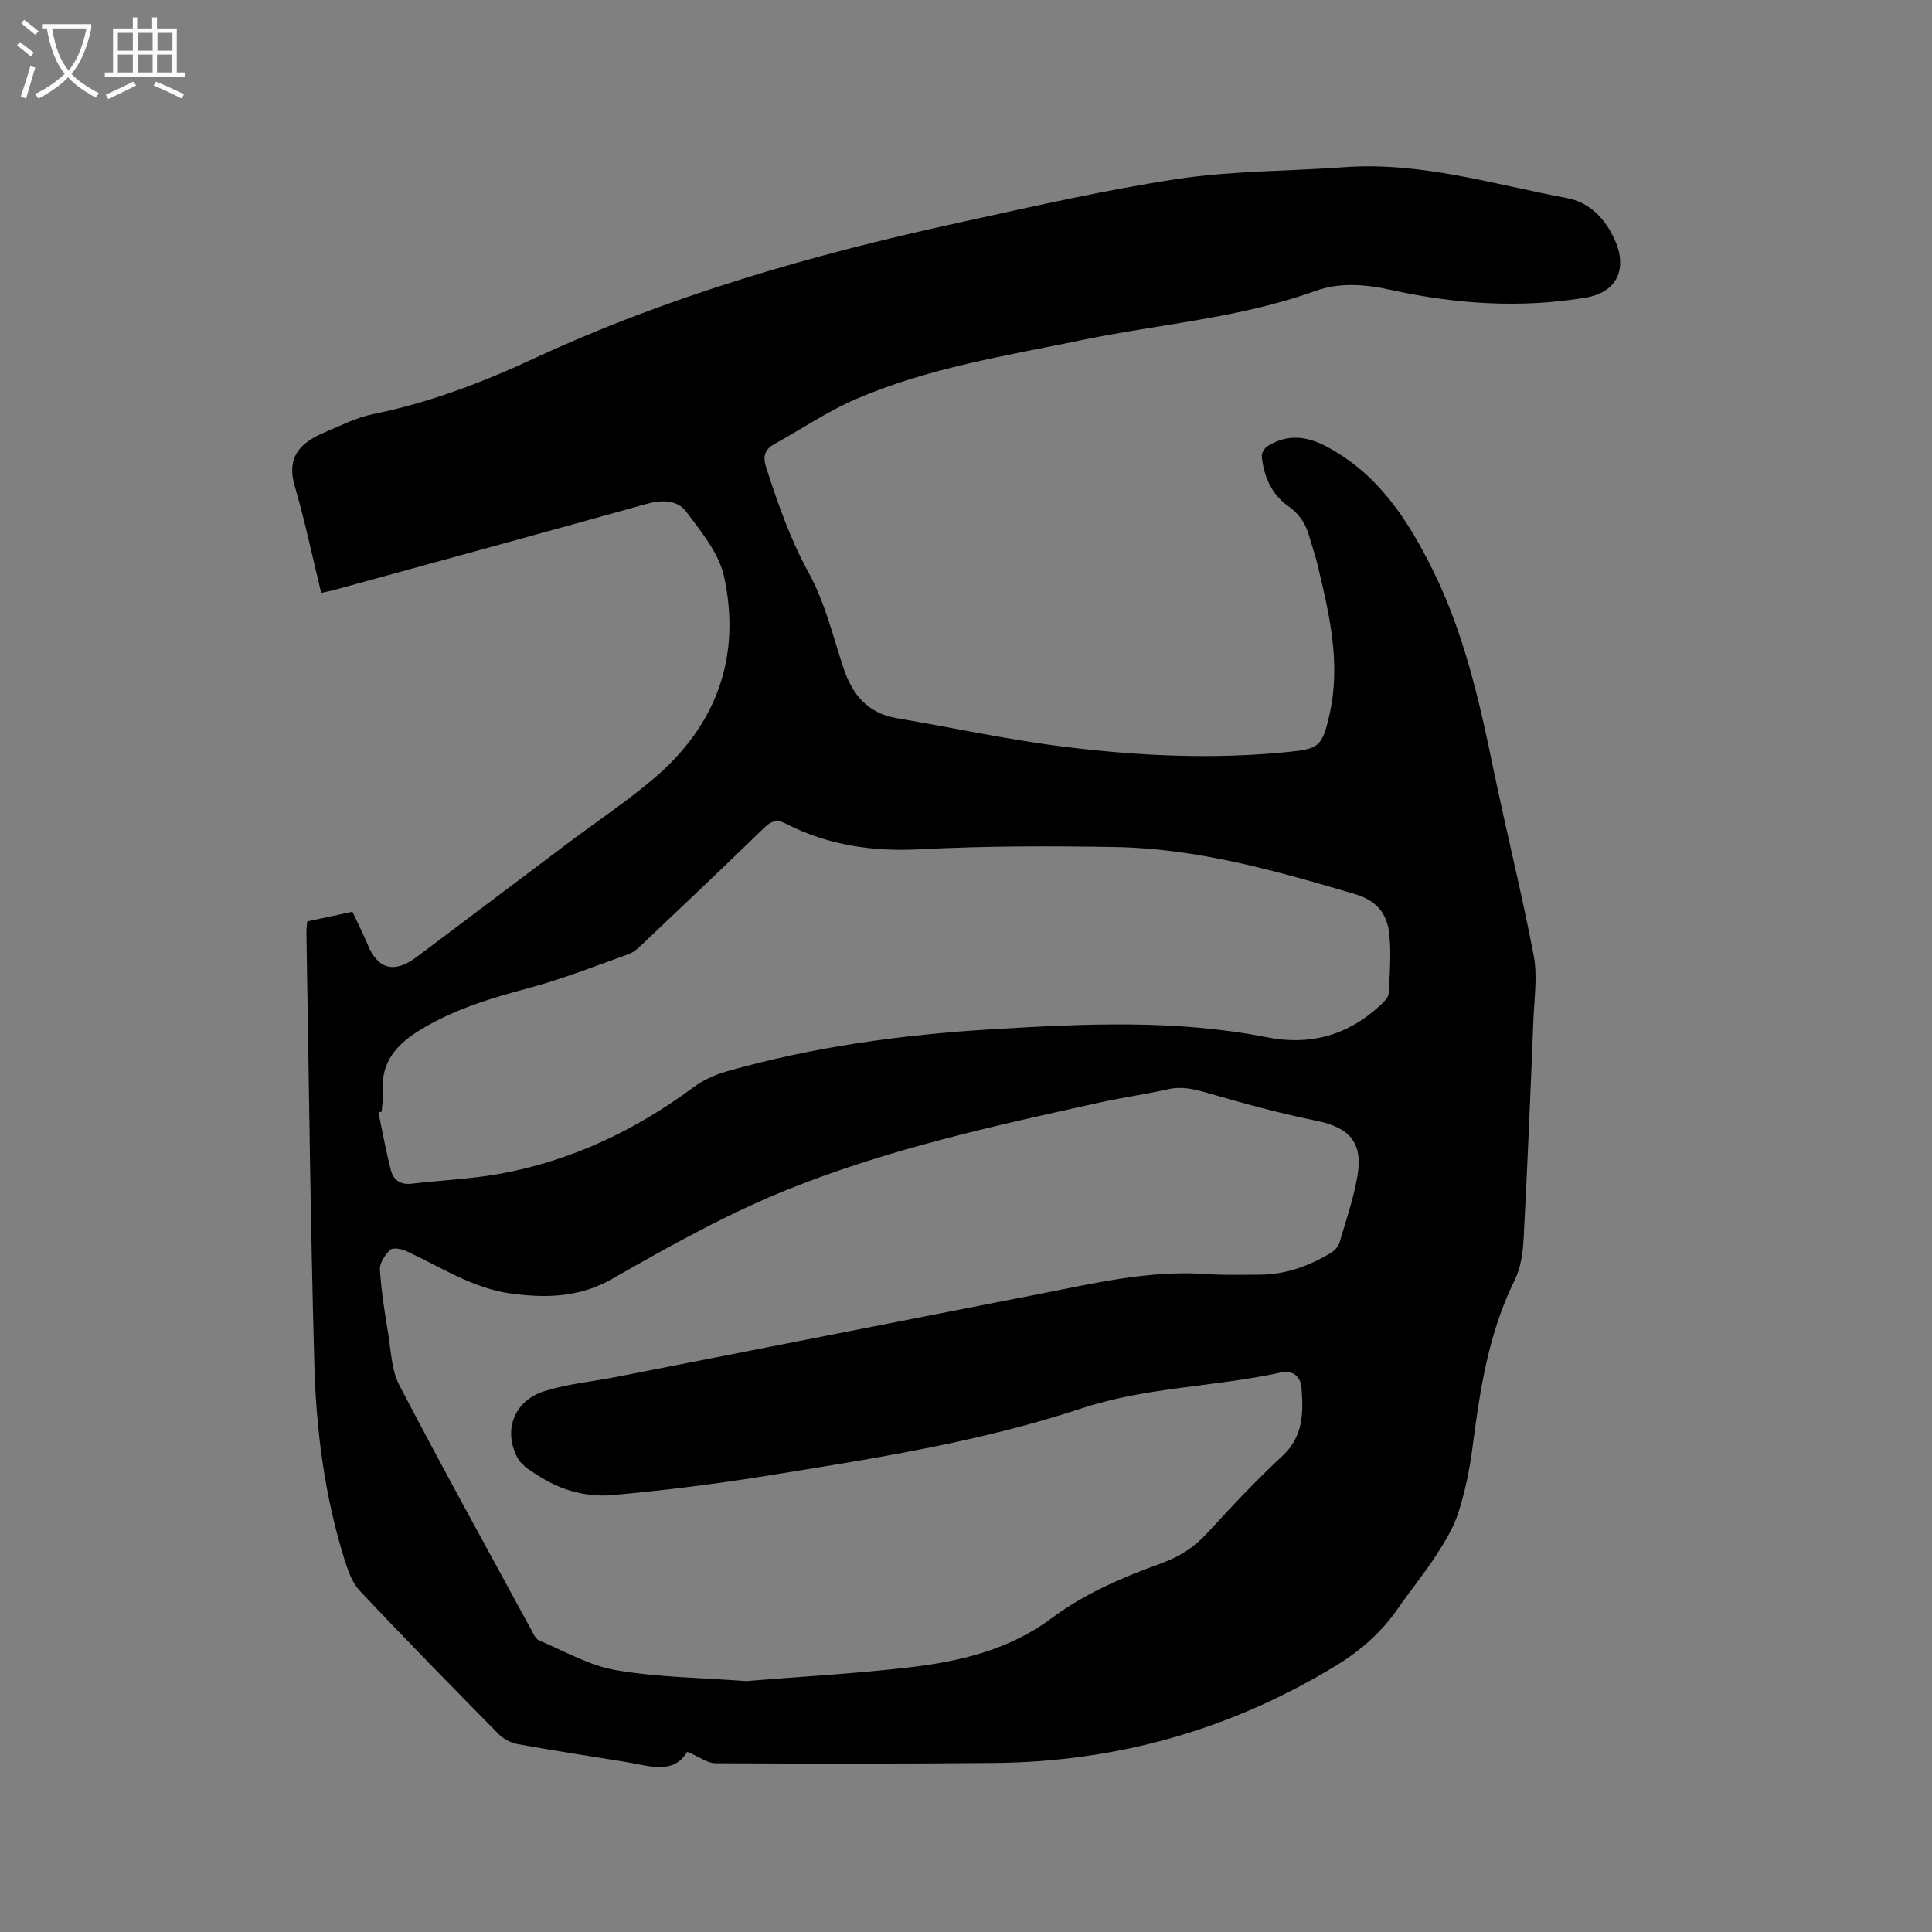 <svg enable-background="new 0 0 400 400" viewBox="0 0 400 400" xmlns="http://www.w3.org/2000/svg"><rect x="0" y="0" width="400" height="400" fill="#808080" stroke="none"/><path d="m6.4 11.7c-1-.8-1.9-1.6-2.9-2.3l.6-.7c.9.7 1.9 1.4 2.9 2.2zm-2.1 8.3c.7-2.1 1.4-4.2 2-6.4.2.1.6.3 1 .4-.7 2.3-1.3 4.4-1.9 6.4zm3-12.8c-1.1-.9-2.1-1.7-2.9-2.4l.6-.7c1 .8 2 1.5 3 2.4zm1.4-1.3v-.9h10.2v.9c-.9 4.2-2.3 7.3-4.1 9.4 1.3 1.4 3.2 2.7 5.7 4-.2.2-.4.5-.7.9-2.5-1.4-4.4-2.7-5.7-4.2-1.4 1.5-3.5 3-6.1 4.4 0 0 0 0-.1-.1-.3-.4-.5-.7-.7-.8 2.7-1.3 4.7-2.8 6.2-4.2-1.8-2.2-3-5.3-3.7-9.4zm9.2 0h-7.1c.6 3.8 1.7 6.7 3.4 8.7 1.7-2 2.9-4.8 3.7-8.7z" fill="#fbfcfa"/><path d="m31.6 3.6h.9v2.3h4.1v9.1h1.7v.9h-16.6v-.9h1.7v-9.1h4.1v-2.3h.9v2.3h3.1v-2.3zm-4 13.3.6.8c-1.9.9-3.8 1.9-5.8 2.8-.2-.3-.3-.6-.5-.9 2-.9 3.9-1.8 5.7-2.7zm-3.2-10.1v3.7h3.1v-3.7zm0 4.5v3.7h3.1v-3.7zm4.1-4.5v3.7h3.1v-3.7zm0 4.5v3.7h3.1v-3.7zm9.1 9.1c-2.1-1.1-4.1-2-5.8-2.7l.5-.8c2.2.9 4.1 1.8 5.8 2.6zm-1.9-13.6h-3.1v3.7h3.1zm-3.2 4.5v3.7h3.1v-3.7z" fill="#fbfcfa"/><path d="m142.28 362.68c-2.87 4.87-7.93 2.88-12.77 2.1-7.42-1.2-14.86-2.33-22.26-3.67-1.44-.26-3.01-1.06-4.03-2.1-9.68-9.82-19.33-19.66-28.77-29.7-1.63-1.73-2.48-4.37-3.22-6.73-4.04-13.05-5.78-26.54-6.15-40.11-.82-29.78-1.13-59.57-1.64-89.35-.01-.72.09-1.45.16-2.35 3.07-.66 6.05-1.29 9.37-2 1.07 2.29 2.2 4.53 3.17 6.84 2.15 5.14 5.53 5.99 10.17 2.49 10.5-7.91 21-15.82 31.51-23.71 5.85-4.39 11.95-8.47 17.52-13.19 13-11.01 18.17-25.21 14.57-41.82-1.05-4.85-4.74-9.3-7.85-13.46-1.83-2.44-5.05-2.47-8.2-1.59-21.62 6.03-43.26 11.94-64.9 17.88-.6.16-1.21.27-2.46.54-1.82-7.45-3.36-14.87-5.48-22.12-1.79-6.11 1.28-9.04 6.17-11.1 3.3-1.4 6.59-3.08 10.06-3.79 11.61-2.35 22.52-6.51 33.22-11.48 27.99-12.99 57.46-21.48 87.51-28.04 15.2-3.32 30.41-6.83 45.77-9.16 11.37-1.72 23.02-1.6 34.53-2.44 15.83-1.16 30.84 3.52 46.09 6.38 4.76.89 7.96 4.25 9.94 8.64 2.72 6.05.46 10.89-5.98 11.97-13.55 2.28-27.05 1.34-40.4-1.6-5.31-1.17-10.57-1.59-15.67.25-15.58 5.62-32.07 6.81-48.12 10.12-15.86 3.27-31.95 5.78-46.93 12.25-5.88 2.54-11.27 6.21-16.91 9.33-2.12 1.18-2.37 2.68-1.63 4.96 2.41 7.43 4.94 14.7 8.76 21.66 3.32 6.04 4.99 13 7.17 19.63 1.83 5.55 4.98 9.44 11.05 10.48 11.67 1.98 23.28 4.52 35.02 5.96 15.26 1.88 30.62 2.59 46 1.04 6.39-.64 7.06-1.15 8.53-7.48 2.52-10.82 0-21.25-2.51-31.68-.45-1.85-1.11-3.64-1.62-5.48-.73-2.62-2.05-4.65-4.39-6.29-3.46-2.44-5.06-6.18-5.44-10.35-.06-.67.63-1.7 1.27-2.09 4.09-2.47 7.98-2.09 12.26.2 10.6 5.67 16.66 15.04 21.78 25.31 6.49 13.02 9.68 27.04 12.6 41.17 2.67 12.96 5.9 25.81 8.38 38.8.81 4.26.13 8.82-.05 13.24-.61 15.14-1.23 30.29-2.03 45.42-.15 2.89-.58 6.02-1.84 8.56-5.48 11.03-7.22 22.91-8.78 34.9-.59 4.5-1.53 9.01-2.92 13.32-1.01 3.13-2.81 6.06-4.62 8.85-2.42 3.72-5.27 7.17-7.79 10.83-3.37 4.89-7.66 8.72-12.7 11.81-21.76 13.32-45.42 20.03-70.89 20.27-19.28.18-38.56.16-57.85.06-1.65-.05-3.29-1.33-5.78-2.38zm12.15-14.63c11-.9 22.64-1.52 34.2-2.88 10.35-1.23 20.47-3.69 29.07-10.12 6.96-5.2 14.84-8.52 22.91-11.45 3.66-1.33 6.71-3.32 9.37-6.23 5.01-5.47 10.1-10.89 15.53-15.94 4.33-4.02 4.35-8.91 3.96-14.01-.19-2.51-1.8-3.8-4.43-3.23-13.61 2.98-27.64 2.95-41.13 7.41-21.45 7.08-43.83 10.51-66.1 14.09-10.23 1.64-20.54 2.89-30.85 3.84-5.2.48-10.36-.82-14.9-3.63-1.84-1.14-4.06-2.4-4.98-4.19-2.97-5.78-.53-11.8 5.75-13.73 4.8-1.48 9.91-1.94 14.86-2.92 29.19-5.72 58.38-11.47 87.58-17.17 11.42-2.23 22.78-4.96 34.58-4.11 3.59.26 7.2.13 10.81.13 5.46.01 10.39-1.79 14.99-4.58.74-.45 1.46-1.31 1.7-2.13 1.35-4.56 2.91-9.1 3.7-13.76 1.18-6.93-1.69-10.02-8.54-11.41-7.54-1.53-14.99-3.57-22.39-5.71-2.8-.81-5.39-1.48-8.33-.8-4.53 1.04-9.17 1.66-13.71 2.66-21.92 4.82-43.92 9.65-64.78 18.01-12.62 5.06-24.64 11.77-36.47 18.54-6.81 3.9-13.59 4.04-20.78 3.12-8.08-1.03-14.79-5.54-21.98-8.85-.97-.45-2.74-.75-3.28-.23-1.07 1.03-2.21 2.72-2.13 4.06.27 4.43.98 8.84 1.7 13.23.6 3.63.69 7.61 2.32 10.74 8.86 16.99 18.14 33.76 27.29 50.6.44.82.91 1.92 1.64 2.23 5.25 2.22 10.4 5.21 15.9 6.15 8.62 1.5 17.48 1.56 26.92 2.27zm-75.41-117.89c-.22.05-.45.1-.67.15.84 4 1.56 8.02 2.58 11.98.52 2.02 2 3.06 4.33 2.78 5.98-.71 12.05-.95 17.97-2 14.85-2.65 28.15-8.95 40.26-17.9 1.99-1.47 4.37-2.61 6.75-3.29 18.11-5.18 36.66-7.68 55.41-8.8 18.94-1.13 37.89-2.03 56.68 1.68 9.01 1.78 16.76-.44 23.44-6.62.74-.68 1.69-1.62 1.74-2.48.23-4.11.55-8.27.12-12.33-.43-4.09-2.55-6.87-7.08-8.21-16.28-4.8-32.59-9.46-49.69-9.75-13.45-.23-26.93-.23-40.36.47-9.89.52-19.12-.84-27.89-5.35-1.79-.92-2.95-.5-4.38.88-8.28 8.05-16.67 15.99-25.05 23.94-.91.86-1.89 1.83-3.02 2.23-6.86 2.46-13.68 5.14-20.71 7.03-7.7 2.06-15.2 4.31-22.12 8.46-5.09 3.06-8.52 6.69-8.06 13.01.09 1.36-.16 2.75-.25 4.12z"/></svg>
